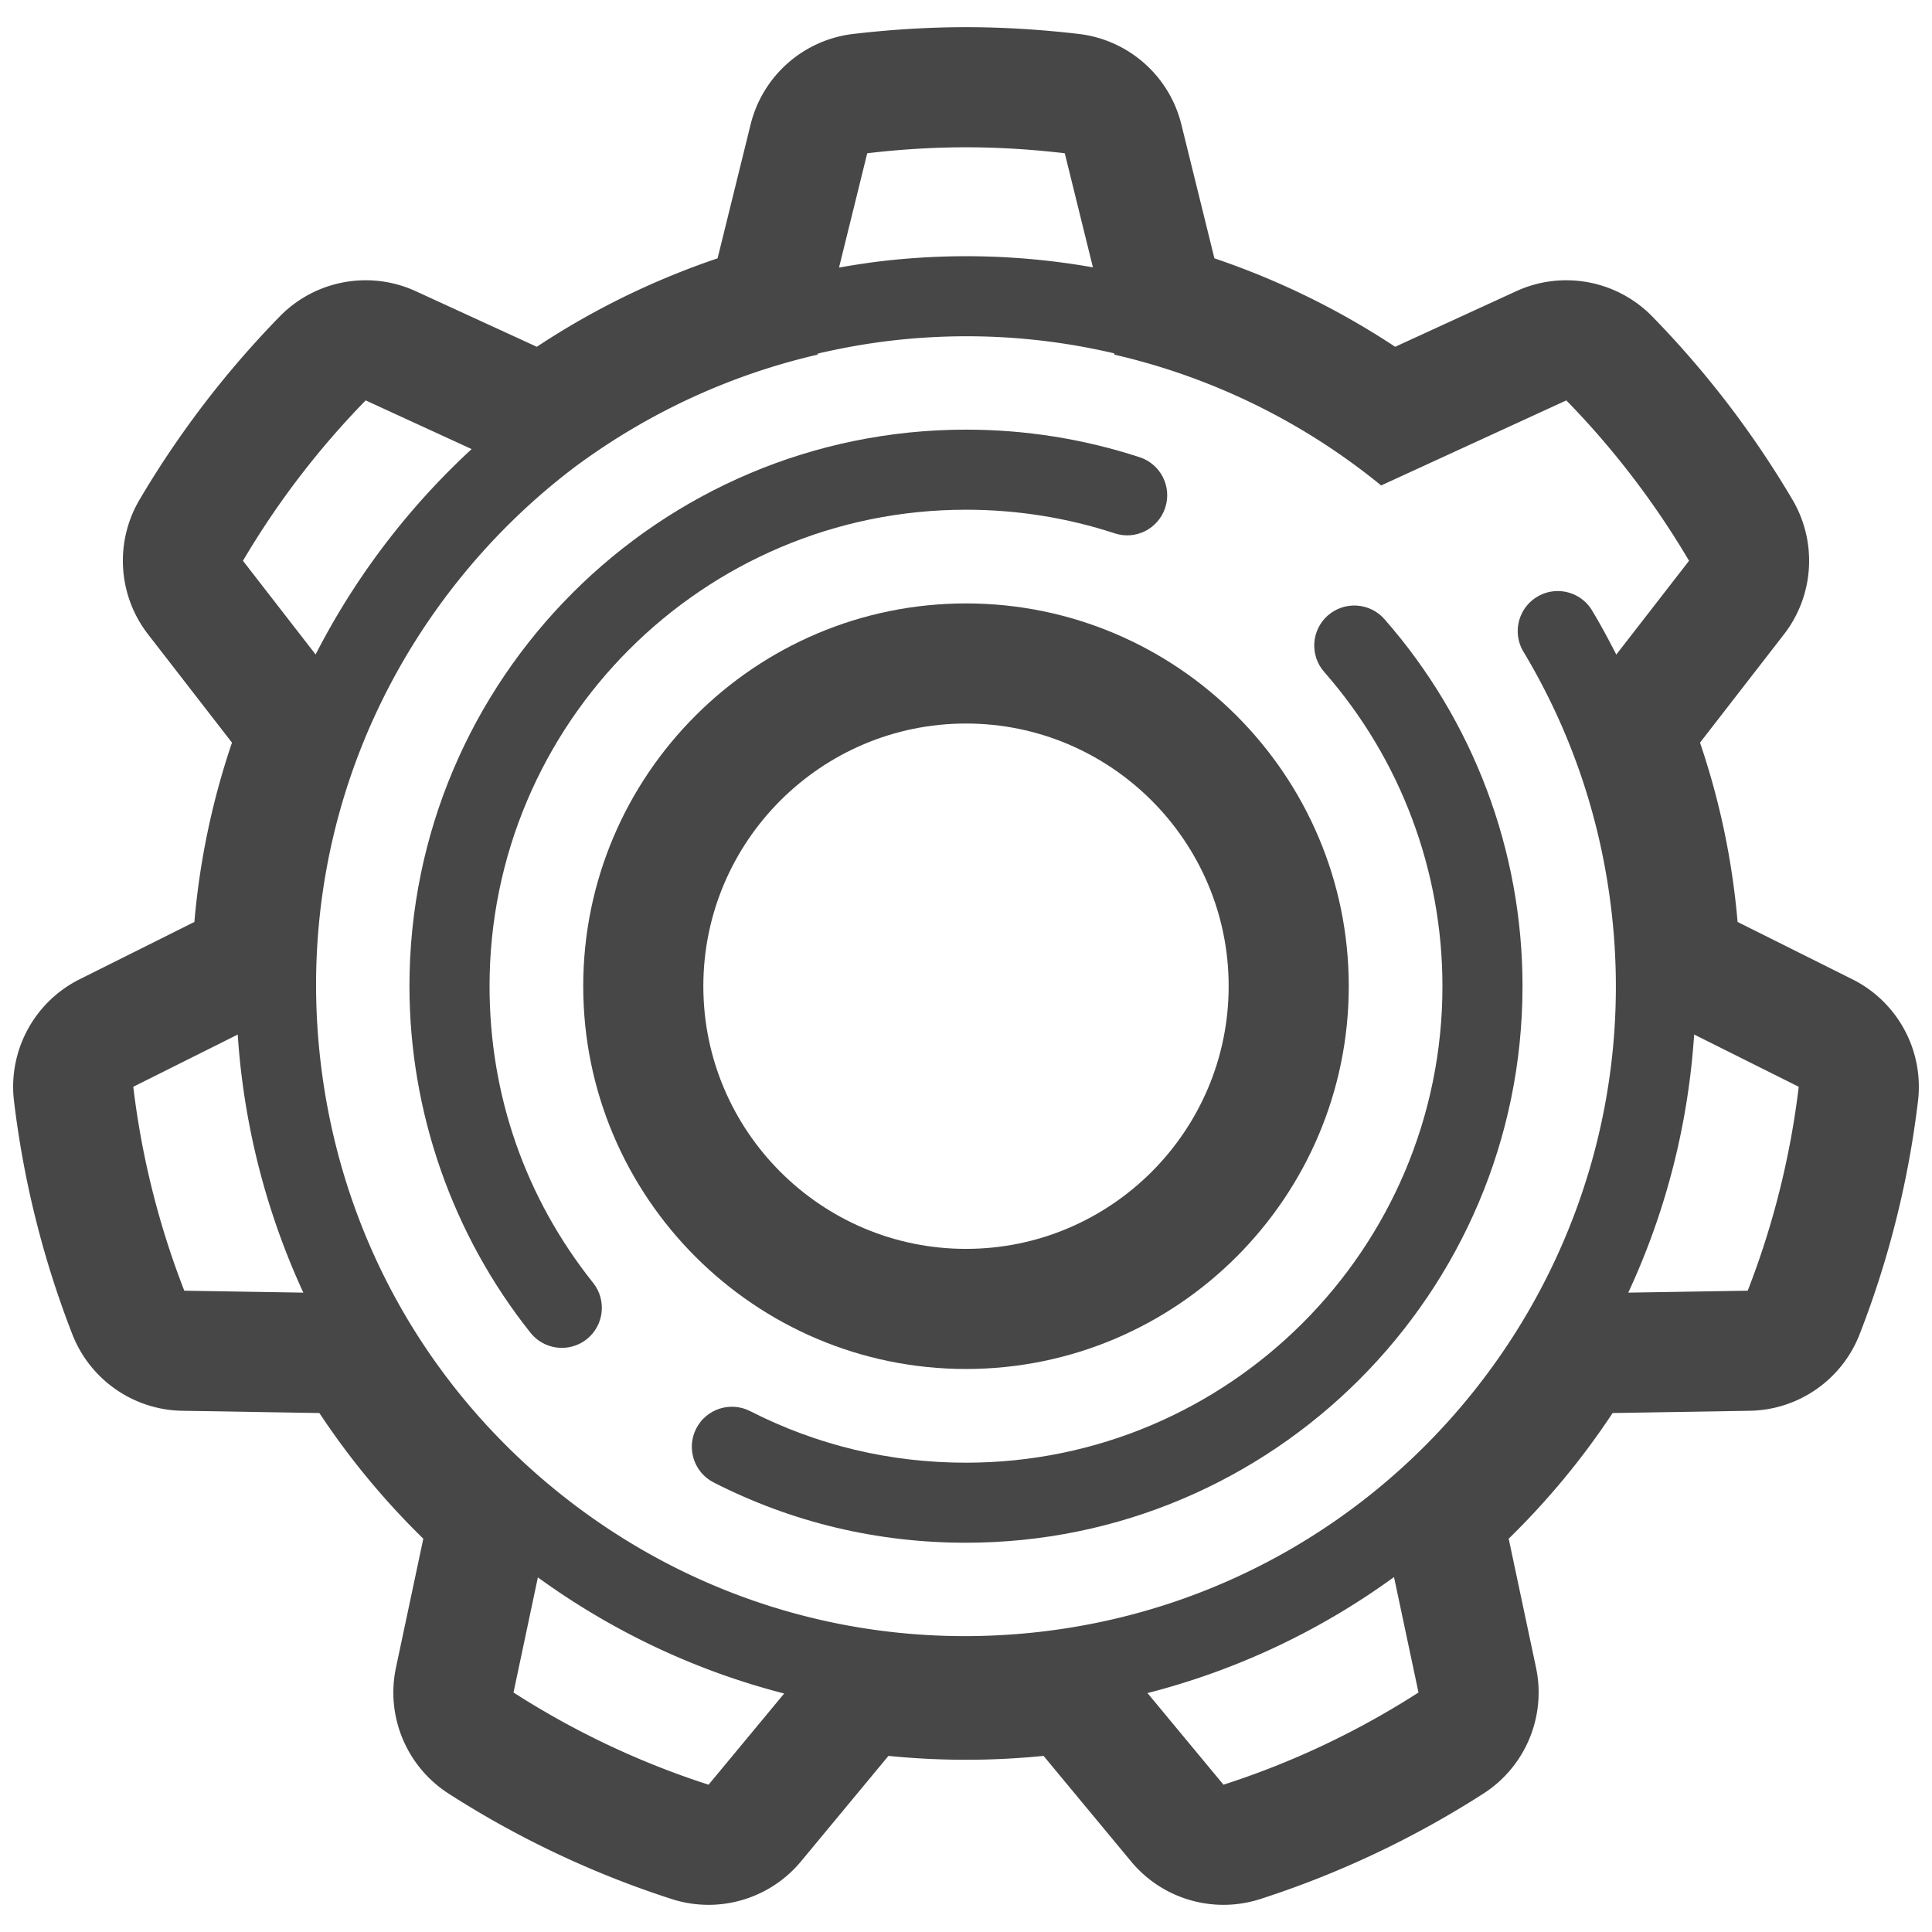 <svg t="1715046932177" class="icon" viewBox="0 0 1024 1024" version="1.1" xmlns="http://www.w3.org/2000/svg" p-id="5166" width="200" height="200"><path d="M309.125 522.709c0 111.86 90.994 202.881 202.881 202.881 111.876 0 202.868-91.021 202.868-202.881s-90.992-202.882-202.868-202.882c-111.887 0-202.881 91.022-202.881 202.882z m342.091 0c0 76.748-62.446 139.223-139.209 139.223-76.774 0-139.223-62.475-139.223-139.223 0-76.763 62.447-139.224 139.223-139.224 76.763 0 139.209 62.461 139.209 139.224z" fill="#474747" p-id="5167"></path><path d="M981.809 519.045l-60.855-30.392c-2.776-32.477-9.453-64.236-19.909-95.036l44.483-57.389c15.965-20.613 17.753-48.878 4.536-71.338a509.808 509.808 0 0 0-74.325-97.15c-12.271-12.555-28.786-19.191-45.594-19.191a63.428 63.428 0 0 0-26.533 5.805l-64.15 29.449a414.187 414.187 0 0 0-95.798-46.879L626.15 65.983c-6.34-25.771-28.011-44.876-54.373-47.99-20.275-2.367-40.367-3.594-59.77-3.594-19.386 0-39.508 1.226-59.797 3.594-26.349 3.114-48.02 22.22-54.374 47.99l-17.5 70.943c-33.788 11.413-66.125 27.223-95.813 46.879l-64.137-29.449a63.439 63.439 0 0 0-26.546-5.805c-16.795 0-33.323 6.636-45.581 19.191-28.546 29.236-53.541 61.925-74.326 97.15-13.216 22.446-11.426 50.711 4.537 71.31l44.483 57.417a402.936 402.936 0 0 0-19.924 95.036l-60.841 30.392C18.153 531.063 4.247 556.862 7.418 583.535a506.95 506.95 0 0 0 30.913 123.654c9.412 24.108 32.435 40.129 58.289 40.55l72.663 1.198a406.305 406.305 0 0 0 55.078 66.603l-14.485 68.309c-5.495 25.869 5.607 52.485 27.898 66.8a506.983 506.983 0 0 0 118.244 55.881 63.898 63.898 0 0 0 19.501 3.071 63.708 63.708 0 0 0 49.047-23.05l46.327-55.895a413.427 413.427 0 0 0 41.114 2.057c13.697 0 27.434-0.691 41.101-2.057l46.356 55.895c12.301 14.865 30.392 23.05 49.006 23.05 6.509 0 13.075-1.014 19.514-3.071 41.523-13.386 81.313-32.181 118.243-55.881 22.291-14.315 33.379-40.889 27.898-66.773l-14.485-68.336a406.305 406.305 0 0 0 55.078-66.603l72.647-1.198c25.869-0.422 48.892-16.442 58.263-40.536a504.924 504.924 0 0 0 30.955-123.668c3.168-26.673-10.739-52.472-34.776-64.49zM732.037 257.297l98.149-45.075a446.5 446.5 0 0 1 65.04 85.005l-38.564 49.723c-4.016-7.891-8.228-15.724-12.822-23.375-6.016-10.046-19.078-13.301-29.096-7.27-10.061 6.03-13.315 19.091-7.285 29.109 25.433 42.411 41.185 89.049 46.794 138.66 21.304 188.721-114.904 359.589-303.61 380.893-91.431 10.3-181.408-15.583-253.353-72.929-71.944-57.347-117.23-139.279-127.543-230.709-10.329-91.416 15.584-181.395 72.929-253.337 17.656-22.136 37.664-41.734 59.517-58.586 0.591-0.437 1.141-0.874 1.69-1.31 2.464-1.846 4.959-3.621 7.467-5.411 36.128-25.53 77.368-44.397 121.935-54.697l0.153-0.577c13.076-3.044 26.392-5.439 39.918-6.974 39.578-4.467 78.875-2.127 117.157 6.847l0.196 0.704c52.74 12.173 100.858 36.253 141.325 69.308zM459.649 81.227c17.162-2.015 34.646-3.156 52.357-3.156 17.726 0 35.183 1.141 52.345 3.156l14.921 60.475c-36.339-6.424-73.395-7.651-110.663-3.438-8.045 0.93-15.992 2.156-23.911 3.552l14.95-60.589zM193.814 212.222l56.162 25.8a392.411 392.411 0 0 0-40.509 43.523c-16.387 20.557-30.476 42.453-42.186 65.348l-38.508-49.666a445.956 445.956 0 0 1 65.04-85.005zM70.64 576.011l55.359-27.673c0.408 5.904 0.902 11.822 1.579 17.754 4.719 41.848 16.063 81.878 33.195 119.032l-63.095-1.028a442.603 442.603 0 0 1-27.038-108.084zM272.168 897.064l12.919-61.024c39.791 28.885 83.991 49.596 130.544 61.559l-40.072 48.33c-36.803-11.85-71.492-28.392-103.392-48.865z m376.301 48.865l-40.282-48.569c48.061-12.3 92.133-33.463 130.669-61.488l12.978 61.193c-31.915 20.488-66.589 37.029-103.364 48.865z m277.854-261.834l-63.306 1.028c19.683-42.34 31.744-88.583 34.915-136.813l55.429 27.7a442.651 442.651 0 0 1-27.039 108.084z" fill="#474747" p-id="5168"></path><path d="M217.02 522.696c0 66.56 22.783 131.769 64.151 183.69 4.199 5.269 10.383 8.003 16.611 8.003 4.65 0 9.314-1.508 13.231-4.608 9.144-7.298 10.666-20.67 3.353-29.843-35.916-45.059-54.895-99.432-54.895-157.243 0-139.266 113.283-252.534 252.533-252.534 26.955 0 53.457 4.226 78.82 12.525 11.158 3.678 23.122-2.452 26.755-13.569 3.678-11.132-2.396-23.122-13.526-26.771-29.658-9.708-60.63-14.625-92.05-14.625-162.652 0-294.984 132.333-294.984 294.974zM764.527 522.696c0 139.25-113.282 252.563-252.521 252.563-40.34 0-78.875-9.202-114.438-27.349-10.454-5.298-23.248-1.171-28.574 9.285-5.312 10.411-1.171 23.205 9.27 28.546 41.608 21.205 86.625 31.941 133.742 31.941 162.642 0 294.96-132.318 294.96-294.987 0-71.676-25.982-140.773-73.198-194.555-7.749-8.792-21.149-9.652-29.968-1.944-8.806 7.749-9.68 21.15-1.944 29.955 40.409 46.031 62.671 105.167 62.671 166.544z" fill="#474747" p-id="5169"></path></svg>